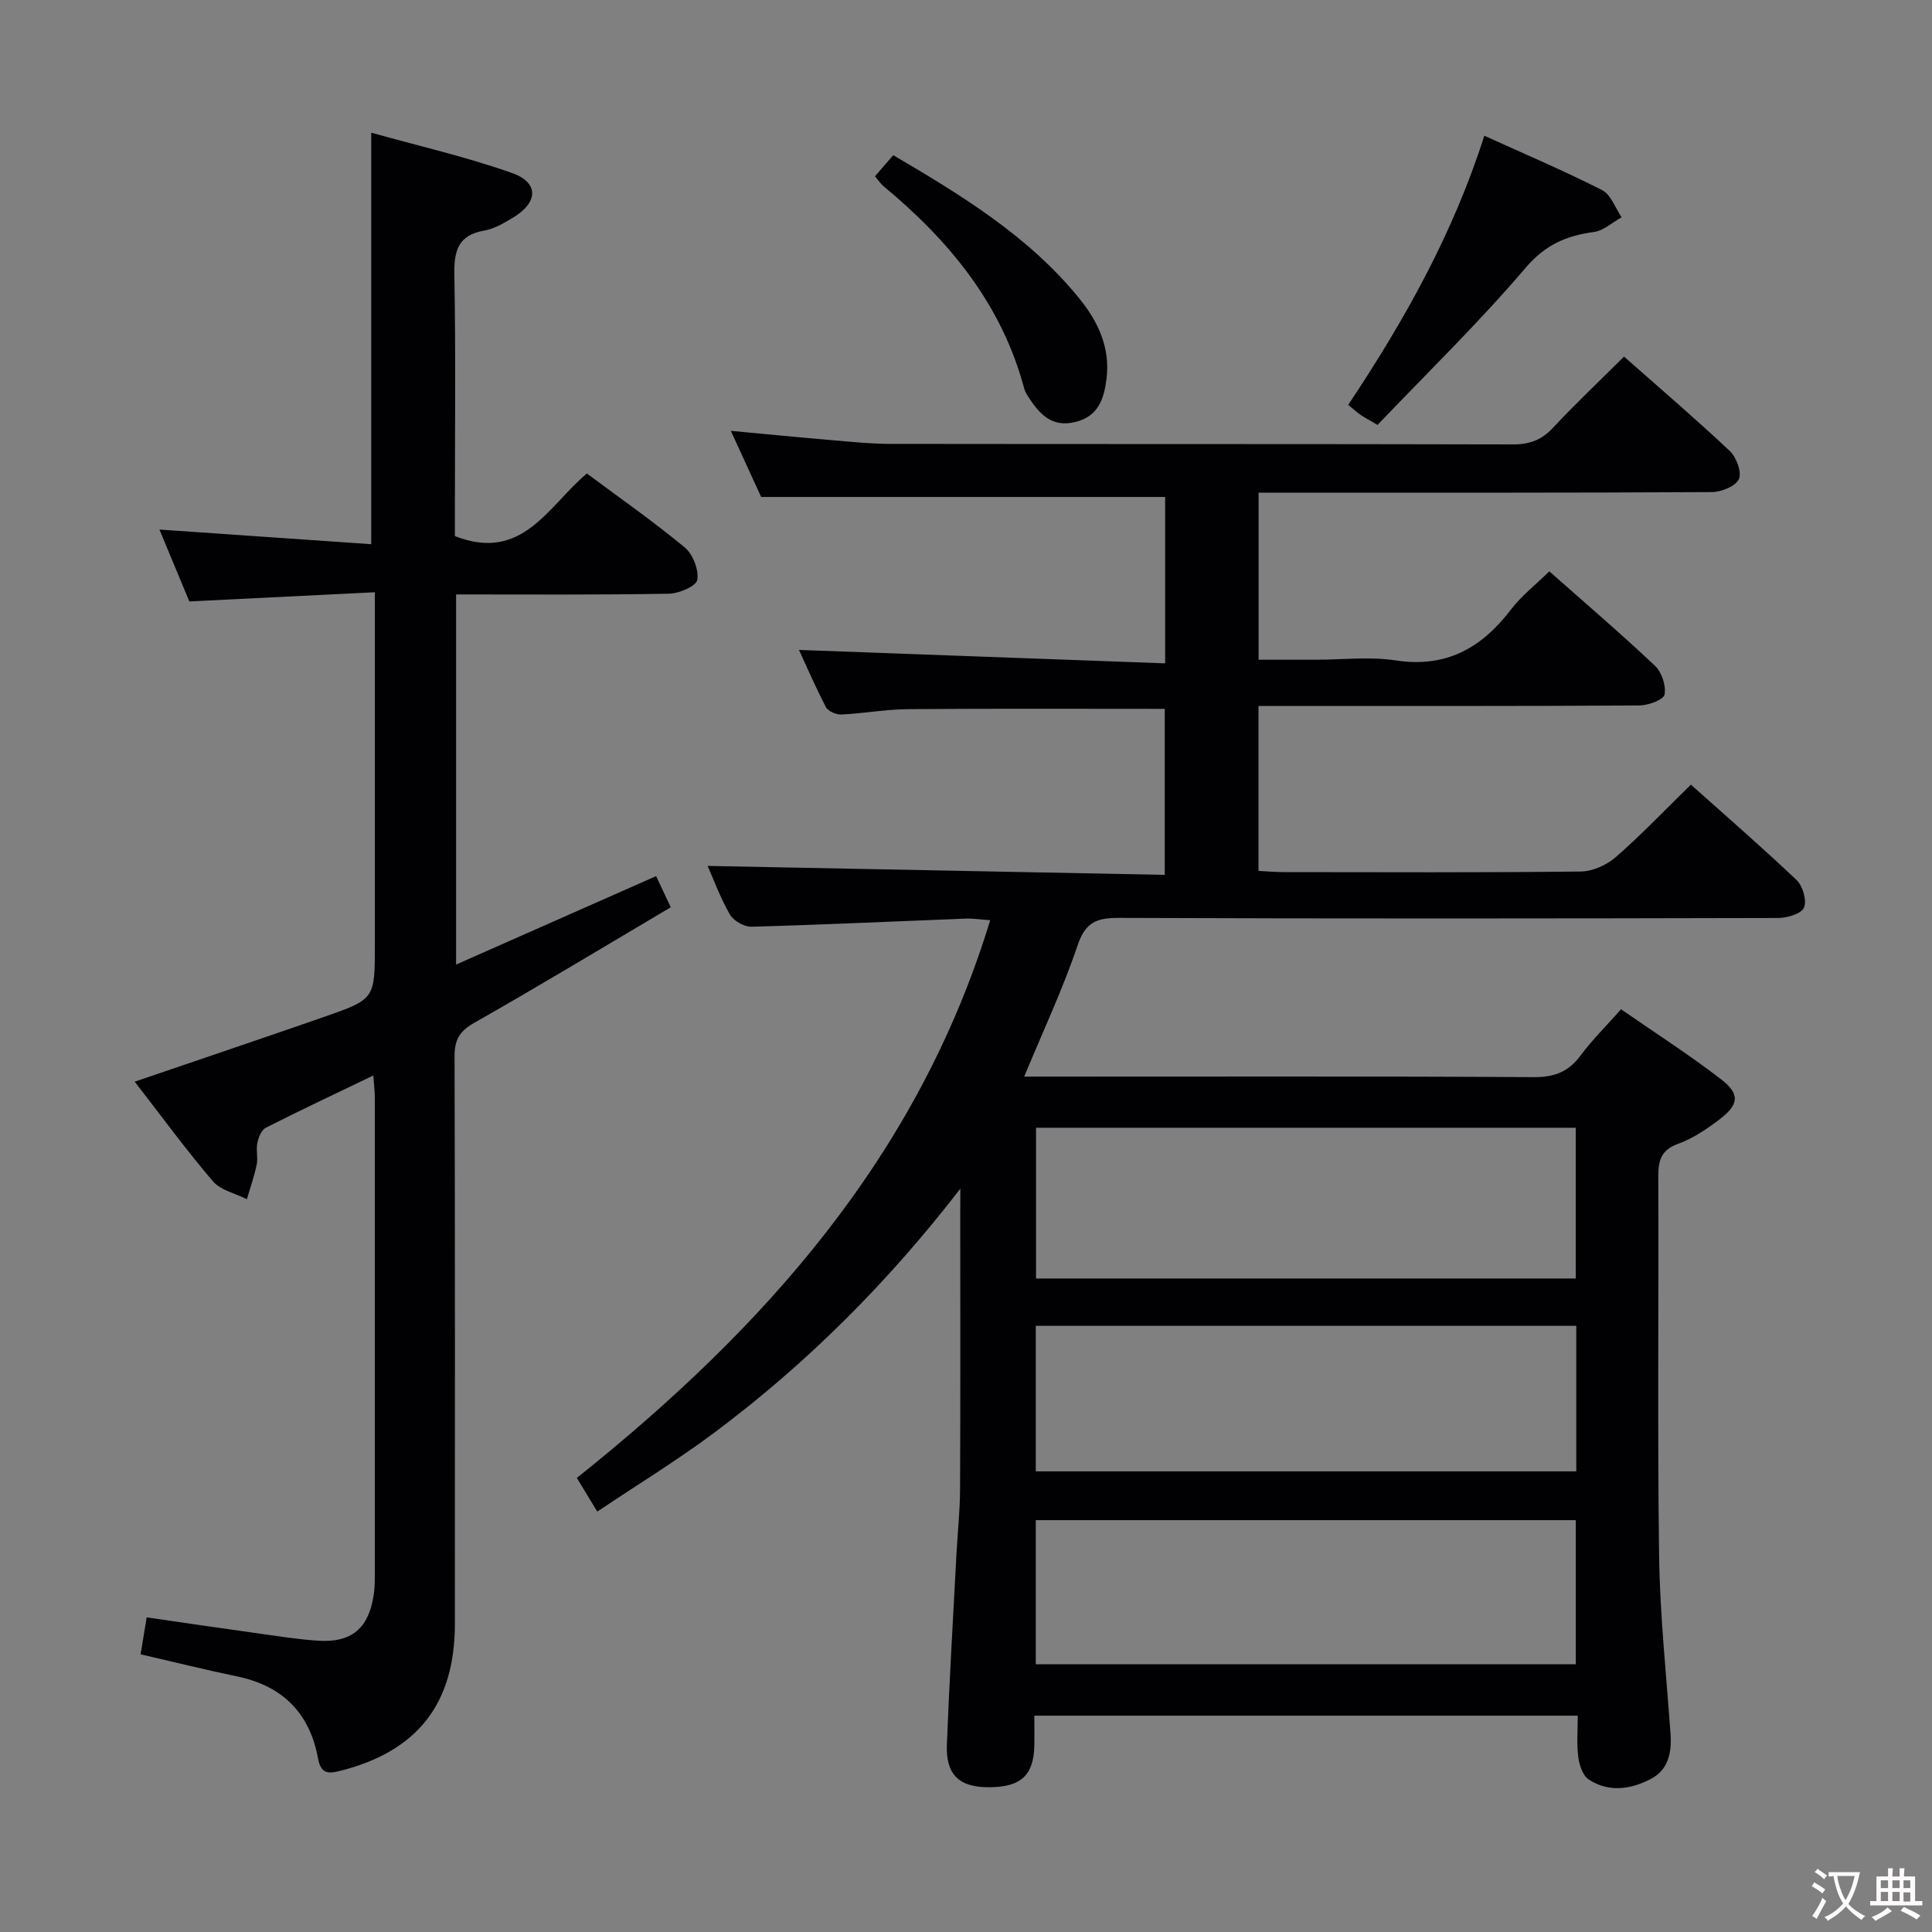 <svg enable-background="new 0 0 400 400" viewBox="0 0 400 400" xmlns="http://www.w3.org/2000/svg"><rect x="0" y="0" width="400" height="400" fill="#808080" stroke="none"/><g fill="#010103"><path d="m198.83 246.1c-14.92 19.33-31.68 36.12-50.85 50.45-7.69 5.75-15.93 10.78-24.32 16.41-1.56-2.58-2.81-4.63-4.23-6.97 38.67-30.9 70.63-66.46 85.58-115.47-2-.14-3.55-.39-5.1-.33-14.78.57-29.56 1.27-44.34 1.68-1.5.04-3.69-1.23-4.45-2.53-1.98-3.42-3.34-7.19-4.61-10.06 31.27.61 62.73 1.23 94.64 1.85 0-12.1 0-23.29 0-34.37-17.86 0-35.47-.08-53.08.06-4.63.04-9.25.89-13.89 1.11-1.06.05-2.73-.67-3.18-1.53-2.19-4.2-4.07-8.56-5.58-11.84 25.09.92 50.24 1.85 75.81 2.78 0-12.49 0-23.71 0-34.45-27.84 0-55.41 0-83.64 0-1.74-3.8-3.88-8.45-6.28-13.69 7.19.67 13.84 1.33 20.49 1.89 4.14.35 8.29.8 12.44.81 43 .06 85.99 0 128.99.11 3.44.01 5.93-.9 8.29-3.43 4.64-4.98 9.6-9.66 14.72-14.75 7.34 6.49 14.77 12.84 21.88 19.53 1.38 1.3 2.53 4.39 1.9 5.82-.65 1.47-3.61 2.69-5.57 2.7-29.33.17-58.66.12-87.99.12-1.83 0-3.65 0-5.88 0v34.59h11.88c5.5 0 11.1-.68 16.48.14 10.43 1.59 17.78-2.53 23.86-10.5 2.2-2.88 5.15-5.17 7.97-7.94 7.29 6.45 14.75 12.83 21.88 19.56 1.4 1.32 2.34 4.15 1.97 5.97-.23 1.09-3.4 2.23-5.26 2.24-24.33.15-48.66.1-72.99.1-1.81 0-3.61 0-5.81 0v34.15c1.69.09 3.47.25 5.25.25 20.5.02 41 .11 61.49-.12 2.46-.03 5.37-1.36 7.26-3.01 5.26-4.59 10.09-9.67 15.52-14.98 7.18 6.42 14.7 12.93 21.9 19.77 1.28 1.22 2.14 4.23 1.51 5.7-.55 1.27-3.47 2.14-5.35 2.14-45.5.11-90.99.16-136.49-.02-4.6-.02-6.93.9-8.54 5.67-3.06 9.06-7.16 17.77-11.06 27.19h5.51c33.33 0 66.66-.09 99.99.11 4.27.03 7.2-1.1 9.71-4.5 2.36-3.19 5.23-6.01 8.36-9.55 6.95 4.82 14.05 9.36 20.7 14.49 3.99 3.07 3.72 5.23-.34 8.33-2.62 2-5.48 3.92-8.54 5.03-3.55 1.29-4.12 3.45-4.11 6.8.11 26.16-.19 52.33.17 78.49.17 12.28 1.49 24.54 2.36 36.81.28 3.92-.41 7.49-4.1 9.42-4.15 2.16-8.69 2.81-12.83.1-1.24-.81-1.96-3.02-2.17-4.68-.35-2.75-.1-5.57-.1-8.54-37.78 0-74.86 0-112.51 0 0 2.19.03 4.13 0 6.08-.1 6.27-2.76 8.73-9.43 8.74-6.13.01-8.93-2.59-8.68-8.86.51-13.12 1.29-26.23 1.98-39.34.24-4.48.73-8.96.75-13.44.09-19.16.04-38.33.04-57.49.02-1.58.02-3.19.02-4.8zm127.41 18.6c0-10.58 0-20.81 0-31.21-37.41 0-74.47 0-111.74 0v31.21zm.11 9.8c-37.57 0-74.61 0-111.9 0v30.13h111.9c0-10.14 0-19.91 0-30.13zm-111.9 70.06h111.8c0-10.12 0-19.85 0-29.83-37.41 0-74.47 0-111.8 0z"/><path d="m94.43 123.07v76.63c13.99-6.19 27.55-12.18 41.41-18.31.88 1.87 1.77 3.77 3.03 6.45-13.74 8.13-27.09 16.21-40.66 23.91-3.07 1.74-4.11 3.53-4.1 6.96.11 39.16.08 78.33.07 117.49-.01 16.6-7.79 26.43-23.84 30.46-2.6.65-3.93.45-4.5-2.62-1.71-9.3-7.28-14.97-16.64-16.93-6.64-1.39-13.22-3.02-20.09-4.6.39-2.36.78-4.74 1.26-7.65 8.11 1.17 16.09 2.35 24.07 3.46 3.79.53 7.58 1.12 11.38 1.37 6.95.46 10.51-2.54 11.55-9.47.17-1.15.23-2.32.23-3.48.01-33.17.01-66.33 0-99.5 0-1.28-.17-2.56-.31-4.57-7.78 3.74-15.08 7.18-22.27 10.82-.9.46-1.5 2-1.74 3.14-.3 1.44.16 3.03-.13 4.47-.5 2.43-1.34 4.79-2.04 7.18-2.38-1.2-5.43-1.84-7.03-3.71-5.58-6.53-10.66-13.49-16.19-20.62 13.41-4.58 26.26-8.91 39.06-13.36 10.69-3.72 10.66-3.78 10.66-14.95 0-22 0-44 0-66 0-1.97 0-3.94 0-7.02-13.05.65-25.56 1.27-38.41 1.9-2-4.8-4.13-9.92-6.19-14.88 14.86 1.03 29.37 2.03 43.85 3.03 0-28.78 0-56.49 0-85.2 9.54 2.67 19.48 4.95 29.05 8.31 5.72 2 5.57 6.12.27 9.3-1.84 1.1-3.83 2.29-5.88 2.65-5.49.94-6.32 4.21-6.23 9.19.3 16.33.11 32.66.11 49v5.07c14.01 5.51 19.33-6.27 27.32-12.96 6.81 5.07 13.76 9.92 20.27 15.31 1.69 1.4 2.93 4.61 2.6 6.71-.2 1.28-3.79 2.84-5.88 2.87-14.48.26-28.97.15-44.06.15z"/><path d="m279.13 83.82c11.66-17.47 21.75-35.52 28.18-55.72 8.24 3.74 16.45 7.23 24.39 11.26 1.83.93 2.72 3.7 4.04 5.62-1.91 1.06-3.72 2.78-5.74 3.05-5.73.77-10.07 2.64-14.16 7.44-9.65 11.33-20.38 21.75-30.64 32.51-1.95-1.16-2.81-1.6-3.61-2.16-.79-.56-1.5-1.22-2.46-2z"/><path d="m181.15 36.5c1.22-1.41 2.38-2.74 3.79-4.37 14.26 8.38 28.14 16.84 38.59 29.75 3.86 4.77 6.36 10.17 5.56 16.56-.52 4.13-1.68 7.76-6.46 8.93-4.86 1.19-7.4-1.64-9.68-5.13-.36-.55-.72-1.15-.89-1.77-4.65-17.47-15.51-30.62-29.09-41.88-.62-.51-1.08-1.22-1.82-2.09z"/></g><path d="m377.9 391.2c-.2.3-.4.5-.6.8-.7-.6-1.4-1-2.2-1.5.2-.3.4-.5.5-.8.6.4 1.4.8 2.3 1.5zm-1.8 6.1c-.2-.2-.5-.4-.9-.6.4-.6.8-1.2 1.2-1.9s.7-1.3.9-1.9c.3.3.5.5.8.7-.7 1.3-1.4 2.6-2 3.7zm2.2-9c-.3.3-.5.5-.6.8-.6-.6-1.3-1.1-2-1.5.3-.3.5-.5.6-.7.6.5 1.3.9 2 1.4zm.3.2v-.9h2 4.5c-.3 1.3-.6 2.5-1 3.6s-.9 2.1-1.4 3c.4.5 1 1 1.6 1.4s1.2.8 1.9 1.1c-.3.2-.5.4-.8.8-.4-.3-1-.7-1.6-1.2s-1.2-1.1-1.6-1.6c-.5.6-1.1 1.1-1.7 1.6s-1.4.9-2.1 1.4c-.1-.3-.3-.5-.7-.8.6-.2 1.2-.5 1.9-1s1.4-1.1 2-1.8c-.5-.8-.9-1.6-1.2-2.5s-.6-2-.8-3.2c-.4.1-.7.1-1 .1zm2.5 2.7c.3 1 .7 1.7 1 2.2.3-.5.6-1.1 1-2s.6-1.9.9-3h-3.2-.4c.1.9.3 1.8.7 2.8z" fill="#fcfafa"/><path d="m396.5 388.5v1.5 3.6h1.5v.9c-.4 0-1 0-1.7 0h-7.9c-.5 0-.9 0-1.2 0v-.9h1.3v-3.5c0-.7 0-1.2 0-1.6h2.4c0-.8 0-1.4 0-1.7h1c0 .3-.1.8-.1 1.7h1.5c0-.8 0-1.4 0-1.7h1c0 .3-.1.9-.1 1.7zm-8.2 9.2c-.2-.3-.5-.5-.8-.8.8-.3 1.4-.6 1.9-.9s1-.7 1.4-1.1c.3.3.6.5.9.8-1.6 1-2.8 1.6-3.4 2zm2.6-6.8v-1.6h-1.5v1.6zm0 2.7v-1.9h-1.5v1.9zm2.4-2.7v-1.6h-1.5v1.6zm0 2.7v-1.9h-1.5v1.9zm.2 2 .7-.8c.4.2.9.5 1.6.8s1.3.7 1.8 1c-.3.3-.5.5-.8.8-.4-.3-1.5-1-3.3-1.8zm2-4.7v-1.6h-1.4v1.6zm0 2.8v-1.9h-1.4v1.9z" fill="#fcfafa"/></svg>